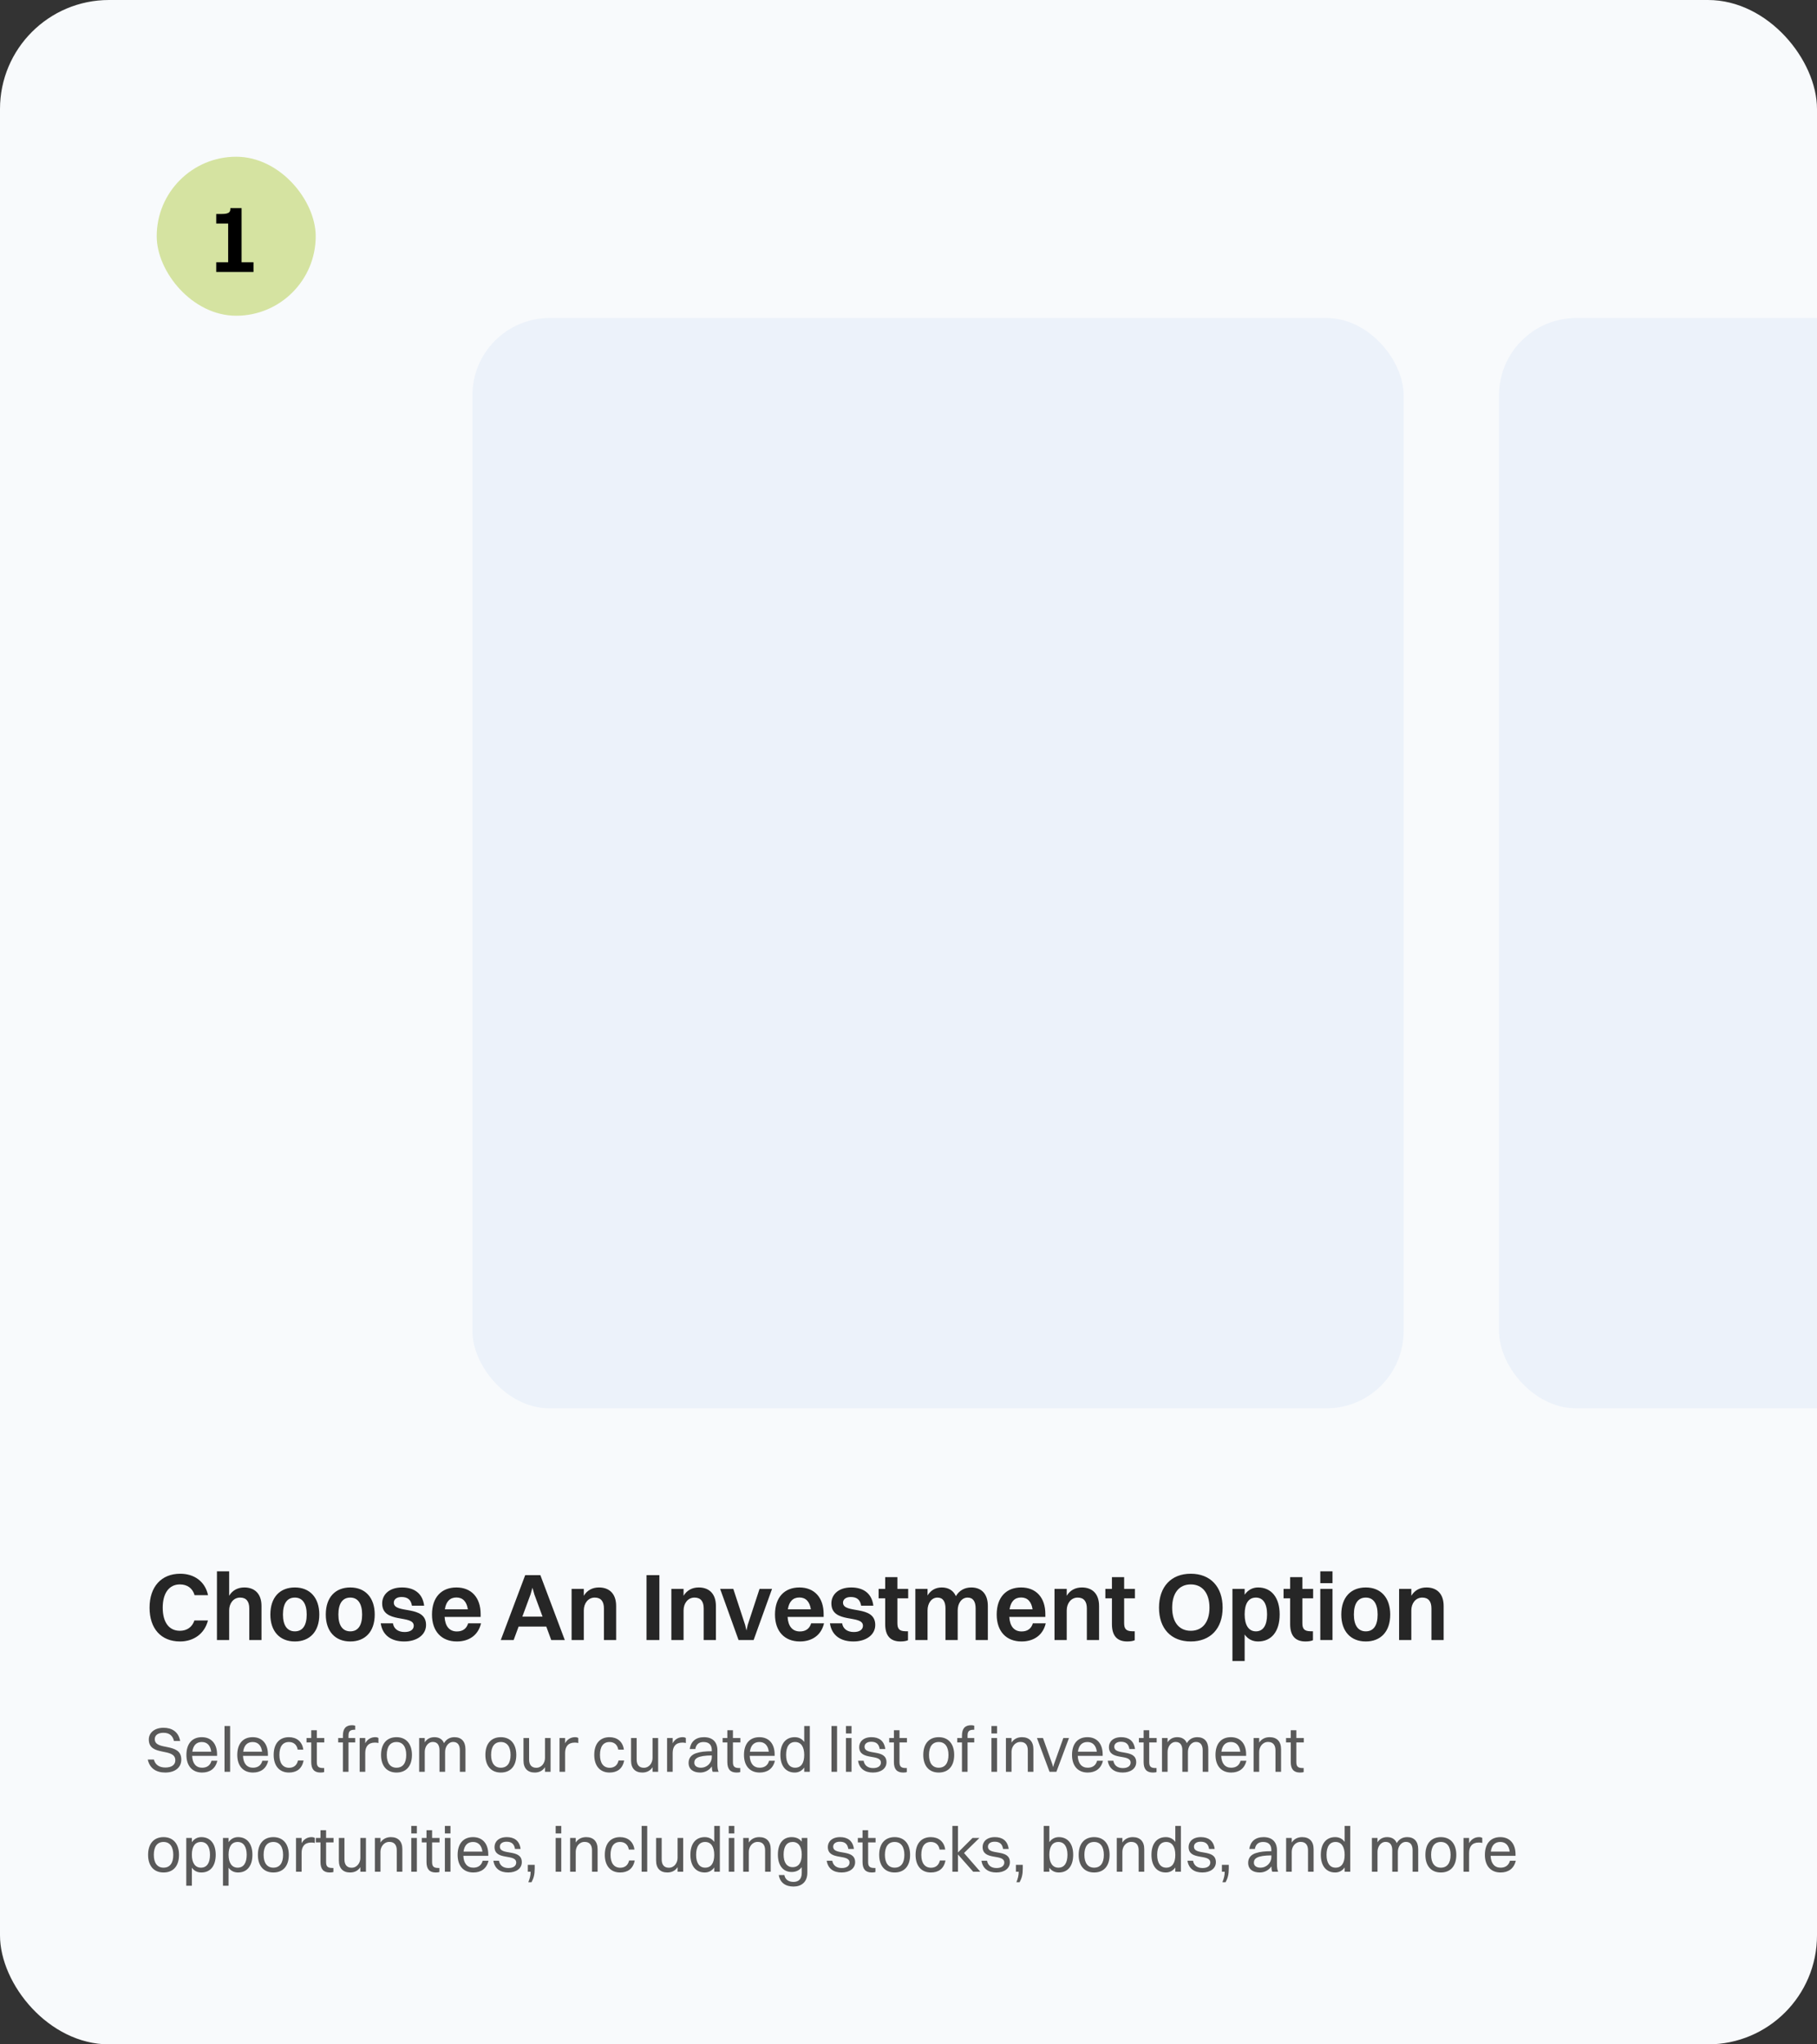<svg width="400" height="450" viewBox="0 0 400 450" fill="none" xmlns="http://www.w3.org/2000/svg">
<rect x="0" y="0" width="400" height="450" fill="#333333" stroke="none"/>
<g clip-path="url(#clip0_1040_14969)">
<rect width="400" height="450" rx="24" fill="#F8FAFC"/>
<path d="M45.797 351.13H42.836C42.395 349.576 41.198 348.757 39.602 348.757C37.208 348.757 35.822 350.71 35.822 353.881C35.822 357.073 37.187 358.963 39.602 358.963C41.114 358.963 42.311 358.186 42.794 356.695H45.776C45.02 359.677 42.563 361.315 39.644 361.315C35.465 361.315 32.924 358.501 32.924 353.881C32.924 349.282 35.507 346.405 39.686 346.405C42.647 346.405 45.146 348.022 45.797 351.13ZM47.758 361V345.88H50.447V351.256C51.181 350.038 52.358 349.429 53.785 349.429C56.032 349.429 57.566 350.773 57.566 353.503V361H54.877V354.049C54.877 352.516 54.227 351.655 52.861 351.655C51.37 351.655 50.447 352.957 50.447 354.469V361H47.758ZM64.915 361.315C61.576 361.315 59.518 359.068 59.518 355.393C59.518 351.571 61.639 349.429 64.915 349.429C68.233 349.429 70.291 351.697 70.291 355.393C70.291 359.173 68.17 361.315 64.915 361.315ZM64.915 359.089C66.616 359.089 67.519 357.787 67.519 355.393C67.519 352.999 66.595 351.655 64.915 351.655C63.193 351.655 62.29 352.978 62.29 355.393C62.29 357.766 63.214 359.089 64.915 359.089ZM77.117 361.315C73.778 361.315 71.72 359.068 71.72 355.393C71.72 351.571 73.841 349.429 77.117 349.429C80.435 349.429 82.493 351.697 82.493 355.393C82.493 359.173 80.372 361.315 77.117 361.315ZM77.117 359.089C78.818 359.089 79.721 357.787 79.721 355.393C79.721 352.999 78.797 351.655 77.117 351.655C75.395 351.655 74.492 352.978 74.492 355.393C74.492 357.766 75.416 359.089 77.117 359.089ZM86.694 352.768C86.694 355.351 93.792 353.167 93.792 357.682C93.792 359.845 91.797 361.315 88.983 361.315C86.211 361.315 84.216 360.034 83.817 357.325H86.505C86.694 358.543 87.66 359.236 89.067 359.236C90.39 359.236 91.083 358.669 91.083 357.85C91.083 355.33 84.132 357.493 84.132 352.936C84.132 351.109 85.56 349.429 88.5 349.429C91.083 349.429 93.036 350.647 93.372 353.44H90.684C90.474 352.075 89.676 351.529 88.395 351.529C87.324 351.529 86.694 352.054 86.694 352.768ZM105.893 357.325C105.284 359.929 103.268 361.315 100.58 361.315C97.178 361.315 95.099 359.068 95.099 355.393C95.099 351.571 97.199 349.429 100.475 349.429C103.772 349.429 105.809 351.655 105.809 355.288V355.918H97.871C97.997 357.976 98.942 359.11 100.58 359.11C101.84 359.11 102.701 358.522 103.058 357.325H105.893ZM100.475 351.634C99.047 351.634 98.186 352.537 97.934 354.238H102.995C102.743 352.558 101.882 351.634 100.475 351.634ZM121.352 361L120.26 358.039H114.17L113.078 361H110.243L115.619 346.72H118.958L124.334 361H121.352ZM116.795 350.962L114.989 355.855H119.441L117.635 350.962L117.215 349.492L116.795 350.962ZM125.832 361V349.744H128.52V351.256C129.255 350.038 130.431 349.429 131.859 349.429C134.106 349.429 135.639 350.773 135.639 353.503V361H132.951V354.049C132.951 352.516 132.3 351.655 130.935 351.655C129.444 351.655 128.52 352.957 128.52 354.469V361H125.832ZM142.324 361V346.72H145.159V361H142.324ZM147.796 361V349.744H150.484V351.256C151.219 350.038 152.395 349.429 153.823 349.429C156.07 349.429 157.603 350.773 157.603 353.503V361H154.915V354.049C154.915 352.516 154.264 351.655 152.899 351.655C151.408 351.655 150.484 352.957 150.484 354.469V361H147.796ZM162.588 361L158.535 349.744H161.433L164.037 357.682L164.331 358.9L164.604 357.682L167.208 349.744H169.959L165.906 361H162.588ZM181.403 357.325C180.794 359.929 178.778 361.315 176.09 361.315C172.688 361.315 170.609 359.068 170.609 355.393C170.609 351.571 172.709 349.429 175.985 349.429C179.282 349.429 181.319 351.655 181.319 355.288V355.918H173.381C173.507 357.976 174.452 359.11 176.09 359.11C177.35 359.11 178.211 358.522 178.568 357.325H181.403ZM175.985 351.634C174.557 351.634 173.696 352.537 173.444 354.238H178.505C178.253 352.558 177.392 351.634 175.985 351.634ZM185.583 352.768C185.583 355.351 192.681 353.167 192.681 357.682C192.681 359.845 190.686 361.315 187.872 361.315C185.1 361.315 183.105 360.034 182.706 357.325H185.394C185.583 358.543 186.549 359.236 187.956 359.236C189.279 359.236 189.972 358.669 189.972 357.85C189.972 355.33 183.021 357.493 183.021 352.936C183.021 351.109 184.449 349.429 187.389 349.429C189.972 349.429 191.925 350.647 192.261 353.44H189.573C189.363 352.075 188.565 351.529 187.284 351.529C186.213 351.529 185.583 352.054 185.583 352.768ZM194.869 357.493V351.823H193.42V349.744H194.869V347.161H197.557V349.744H199.93V351.823H197.557V357.262C197.557 358.438 197.893 359.068 199.384 359.068H199.888V361.042C199.594 361.189 198.985 361.315 198.25 361.315C195.961 361.315 194.869 360.013 194.869 357.493ZM201.506 361V349.744H204.194V351.193C204.908 350.017 206 349.429 207.323 349.429C208.751 349.429 209.864 350.059 210.431 351.34C211.187 350.059 212.384 349.429 213.833 349.429C215.996 349.429 217.466 350.773 217.466 353.503V361H214.778V354.049C214.778 352.516 214.211 351.655 213.014 351.655C211.67 351.655 210.83 352.957 210.83 354.469V361H208.142V354.049C208.142 352.516 207.575 351.655 206.378 351.655C205.034 351.655 204.194 352.957 204.194 354.469V361H201.506ZM230.211 357.325C229.602 359.929 227.586 361.315 224.898 361.315C221.496 361.315 219.417 359.068 219.417 355.393C219.417 351.571 221.517 349.429 224.793 349.429C228.09 349.429 230.127 351.655 230.127 355.288V355.918H222.189C222.315 357.976 223.26 359.11 224.898 359.11C226.158 359.11 227.019 358.522 227.376 357.325H230.211ZM224.793 351.634C223.365 351.634 222.504 352.537 222.252 354.238H227.313C227.061 352.558 226.2 351.634 224.793 351.634ZM232.144 361V349.744H234.832V351.256C235.567 350.038 236.743 349.429 238.171 349.429C240.418 349.429 241.951 350.773 241.951 353.503V361H239.263V354.049C239.263 352.516 238.612 351.655 237.247 351.655C235.756 351.655 234.832 352.957 234.832 354.469V361H232.144ZM244.785 357.493V351.823H243.336V349.744H244.785V347.161H247.473V349.744H249.846V351.823H247.473V357.262C247.473 358.438 247.809 359.068 249.3 359.068H249.804V361.042C249.51 361.189 248.901 361.315 248.166 361.315C245.877 361.315 244.785 360.013 244.785 357.493ZM262.14 361.315C257.814 361.315 255.147 358.48 255.147 353.881C255.147 349.282 257.814 346.405 262.14 346.405C266.466 346.405 269.154 349.282 269.154 353.881C269.154 358.48 266.466 361.315 262.14 361.315ZM262.14 358.963C264.723 358.963 266.256 357.052 266.256 353.881C266.256 350.71 264.723 348.757 262.14 348.757C259.557 348.757 258.045 350.689 258.045 353.881C258.045 357.052 259.557 358.963 262.14 358.963ZM274.002 365.62H271.314V349.744H274.002V351.025C274.716 349.996 275.724 349.429 276.963 349.429C279.903 349.429 281.709 351.676 281.709 355.351C281.709 359.173 279.861 361.315 276.963 361.315C275.724 361.315 274.695 360.79 274.002 359.782V365.62ZM276.48 351.655C274.863 351.655 274.002 352.957 274.002 355.351C274.002 357.745 274.905 359.089 276.48 359.089C278.076 359.089 278.937 357.766 278.937 355.351C278.937 352.978 278.055 351.655 276.48 351.655ZM284.017 357.493V351.823H282.568V349.744H284.017V347.161H286.705V349.744H289.078V351.823H286.705V357.262C286.705 358.438 287.041 359.068 288.532 359.068H289.036V361.042C288.742 361.189 288.133 361.315 287.398 361.315C285.109 361.315 284.017 360.013 284.017 357.493ZM290.653 348.484V345.88H293.341V348.484H290.653ZM290.653 361V349.744H293.341V361H290.653ZM300.673 361.315C297.334 361.315 295.276 359.068 295.276 355.393C295.276 351.571 297.397 349.429 300.673 349.429C303.991 349.429 306.049 351.697 306.049 355.393C306.049 359.173 303.928 361.315 300.673 361.315ZM300.673 359.089C302.374 359.089 303.277 357.787 303.277 355.393C303.277 352.999 302.353 351.655 300.673 351.655C298.951 351.655 298.048 352.978 298.048 355.393C298.048 357.766 298.972 359.089 300.673 359.089ZM308.003 361V349.744H310.691V351.256C311.426 350.038 312.602 349.429 314.03 349.429C316.277 349.429 317.81 350.773 317.81 353.503V361H315.122V354.049C315.122 352.516 314.471 351.655 313.106 351.655C311.615 351.655 310.691 352.957 310.691 354.469V361H308.003Z" fill="#262626"/>
<path d="M34.072 382.804C34.072 385.492 39.91 383.406 39.91 387.312C39.91 389.146 38.426 390.168 36.396 390.168C34.352 390.168 32.952 389.23 32.532 387.312H33.876C34.184 388.446 35.038 389.062 36.41 389.062C37.838 389.062 38.594 388.432 38.594 387.48C38.594 384.568 32.756 386.738 32.756 382.888C32.756 381.516 33.904 380.312 36.004 380.312C37.838 380.312 39.308 381.194 39.658 383.224H38.3C38.006 381.964 37.194 381.418 35.976 381.418C34.772 381.418 34.072 381.964 34.072 382.804ZM47.842 387.578C47.435 389.314 46.19 390.168 44.495 390.168C42.34 390.168 41.038 388.712 41.038 386.29C41.038 383.77 42.34 382.384 44.425 382.384C46.526 382.384 47.785 383.826 47.785 386.192V386.5H42.297C42.367 388.166 43.151 389.104 44.495 389.104C45.545 389.104 46.288 388.6 46.553 387.578H47.842ZM44.425 383.448C43.236 383.448 42.522 384.19 42.34 385.576H46.498C46.33 384.204 45.587 383.448 44.425 383.448ZM49.427 390V379.92H50.659V390H49.427ZM59.039 387.578C58.633 389.314 57.387 390.168 55.693 390.168C53.537 390.168 52.235 388.712 52.235 386.29C52.235 383.77 53.537 382.384 55.623 382.384C57.723 382.384 58.983 383.826 58.983 386.192V386.5H53.495C53.565 388.166 54.349 389.104 55.693 389.104C56.743 389.104 57.485 388.6 57.751 387.578H59.039ZM55.623 383.448C54.433 383.448 53.719 384.19 53.537 385.576H57.695C57.527 384.204 56.785 383.448 55.623 383.448ZM66.77 385.128H65.538C65.343 383.994 64.587 383.448 63.606 383.448C62.234 383.448 61.507 384.456 61.507 386.29C61.507 388.096 62.276 389.118 63.648 389.118C64.642 389.118 65.356 388.586 65.594 387.522H66.826C66.49 389.37 65.245 390.168 63.62 390.168C61.507 390.168 60.246 388.698 60.246 386.29C60.246 383.77 61.535 382.384 63.606 382.384C65.245 382.384 66.532 383.308 66.77 385.128ZM68.517 387.858V383.546H67.481V382.566H68.517V380.858H69.749V382.566H71.387V383.546H69.749V387.858C69.749 388.754 70.015 389.174 71.107 389.174H71.359V390.056C71.219 390.126 70.911 390.168 70.561 390.168C69.175 390.168 68.517 389.426 68.517 387.858ZM74.453 383.546V382.566H75.489V382.062C75.489 380.494 76.133 379.752 77.505 379.752C77.813 379.752 78.065 379.808 78.191 379.864V380.746H78.065C76.987 380.746 76.721 381.166 76.721 382.062V382.566H78.191V383.546H76.721V390H75.489V383.546H74.453ZM79.177 390V382.566H80.409V383.714C80.913 382.804 81.711 382.384 82.607 382.384C82.901 382.384 83.167 382.454 83.307 382.566V383.672C83.097 383.602 82.831 383.574 82.537 383.574C81.053 383.574 80.409 384.498 80.409 385.842V390H79.177ZM87.287 390.168C85.159 390.168 83.885 388.712 83.885 386.29C83.885 383.77 85.201 382.384 87.287 382.384C89.415 382.384 90.689 383.868 90.689 386.29C90.689 388.796 89.373 390.168 87.287 390.168ZM87.287 389.104C88.673 389.104 89.429 388.11 89.429 386.29C89.429 384.484 88.659 383.448 87.287 383.448C85.901 383.448 85.145 384.456 85.145 386.29C85.145 388.082 85.915 389.104 87.287 389.104ZM92.275 390V382.566H93.507V383.518C93.983 382.762 94.725 382.384 95.635 382.384C96.657 382.384 97.399 382.832 97.749 383.7C98.239 382.832 99.051 382.384 100.045 382.384C101.557 382.384 102.467 383.308 102.467 385.03V390H101.235V385.282C101.235 384.162 100.787 383.434 99.779 383.434C98.659 383.434 97.987 384.54 97.987 385.604V390H96.755V385.282C96.755 384.162 96.307 383.434 95.299 383.434C94.179 383.434 93.507 384.54 93.507 385.604V390H92.275ZM110.256 390.168C108.128 390.168 106.854 388.712 106.854 386.29C106.854 383.77 108.17 382.384 110.256 382.384C112.384 382.384 113.658 383.868 113.658 386.29C113.658 388.796 112.342 390.168 110.256 390.168ZM110.256 389.104C111.642 389.104 112.398 388.11 112.398 386.29C112.398 384.484 111.628 383.448 110.256 383.448C108.87 383.448 108.114 384.456 108.114 386.29C108.114 388.082 108.884 389.104 110.256 389.104ZM119.976 386.962V382.566H121.208V390H119.976V388.992C119.472 389.776 118.688 390.168 117.722 390.168C116.168 390.168 115.244 389.258 115.244 387.536V382.566H116.476V387.284C116.476 388.404 116.966 389.118 118.058 389.118C119.262 389.118 119.976 388.026 119.976 386.962ZM123.173 390V382.566H124.405V383.714C124.909 382.804 125.707 382.384 126.603 382.384C126.897 382.384 127.163 382.454 127.303 382.566V383.672C127.093 383.602 126.827 383.574 126.533 383.574C125.049 383.574 124.405 384.498 124.405 385.842V390H123.173ZM137.345 385.128H136.113C135.917 383.994 135.161 383.448 134.181 383.448C132.809 383.448 132.081 384.456 132.081 386.29C132.081 388.096 132.851 389.118 134.223 389.118C135.217 389.118 135.931 388.586 136.169 387.522H137.401C137.065 389.37 135.819 390.168 134.195 390.168C132.081 390.168 130.821 388.698 130.821 386.29C130.821 383.77 132.109 382.384 134.181 382.384C135.819 382.384 137.107 383.308 137.345 385.128ZM143.655 386.962V382.566H144.887V390H143.655V388.992C143.151 389.776 142.367 390.168 141.401 390.168C139.847 390.168 138.923 389.258 138.923 387.536V382.566H140.155V387.284C140.155 388.404 140.645 389.118 141.737 389.118C142.941 389.118 143.655 388.026 143.655 386.962ZM146.853 390V382.566H148.085V383.714C148.589 382.804 149.387 382.384 150.283 382.384C150.577 382.384 150.843 382.454 150.983 382.566V383.672C150.773 383.602 150.507 383.574 150.213 383.574C148.729 383.574 148.085 384.498 148.085 385.842V390H146.853ZM153.073 384.988H151.841C152.079 383.35 153.157 382.384 154.977 382.384C156.965 382.384 157.931 383.546 157.931 385.282V388.208C157.931 389.062 158.001 389.594 158.197 390H156.895C156.755 389.706 156.713 389.272 156.699 388.824C156.069 389.762 155.061 390.168 154.165 390.168C152.625 390.168 151.589 389.454 151.589 388.04C151.589 387.018 152.149 386.276 153.241 385.912C154.249 385.576 155.271 385.492 156.699 385.478V385.31C156.699 384.106 156.139 383.448 154.865 383.448C153.801 383.448 153.227 384.036 153.073 384.988ZM152.849 388.012C152.849 388.698 153.423 389.104 154.291 389.104C155.663 389.104 156.699 388.026 156.699 386.752V386.402C153.535 386.43 152.849 387.102 152.849 388.012ZM160.119 387.858V383.546H159.083V382.566H160.119V380.858H161.351V382.566H162.989V383.546H161.351V387.858C161.351 388.754 161.617 389.174 162.709 389.174H162.961V390.056C162.821 390.126 162.513 390.168 162.163 390.168C160.777 390.168 160.119 389.426 160.119 387.858ZM170.588 387.578C170.182 389.314 168.936 390.168 167.242 390.168C165.086 390.168 163.784 388.712 163.784 386.29C163.784 383.77 165.086 382.384 167.172 382.384C169.272 382.384 170.532 383.826 170.532 386.192V386.5H165.044C165.114 388.166 165.898 389.104 167.242 389.104C168.292 389.104 169.034 388.6 169.3 387.578H170.588ZM167.172 383.448C165.982 383.448 165.268 384.19 165.086 385.576H169.244C169.076 384.204 168.334 383.448 167.172 383.448ZM174.959 390.168C172.985 390.168 171.795 388.712 171.795 386.29C171.795 383.77 173.013 382.384 174.959 382.384C175.841 382.384 176.555 382.748 177.045 383.434V379.92H178.277V390H177.045V389.062C176.555 389.762 175.841 390.168 174.959 390.168ZM175.043 389.104C176.345 389.104 177.045 388.11 177.045 386.29C177.045 384.484 176.317 383.448 175.043 383.448C173.755 383.448 173.055 384.456 173.055 386.29C173.055 388.082 173.783 389.104 175.043 389.104ZM183.043 390V379.92H184.275V390H183.043ZM186.228 381.572V379.92H187.46V381.572H186.228ZM186.228 390V382.566H187.46V390H186.228ZM190.324 384.47C190.324 386.542 195.154 384.834 195.154 387.9C195.154 389.286 193.922 390.168 192.172 390.168C190.408 390.168 189.176 389.328 188.896 387.578H190.128C190.296 388.614 191.066 389.188 192.214 389.188C193.334 389.188 193.922 388.684 193.922 387.984C193.922 385.954 189.148 387.634 189.148 384.554C189.148 383.42 190.03 382.384 191.85 382.384C193.46 382.384 194.65 383.14 194.888 384.988H193.656C193.474 383.826 192.83 383.392 191.78 383.392C190.856 383.392 190.324 383.854 190.324 384.47ZM196.787 387.858V383.546H195.751V382.566H196.787V380.858H198.019V382.566H199.657V383.546H198.019V387.858C198.019 388.754 198.285 389.174 199.377 389.174H199.629V390.056C199.489 390.126 199.181 390.168 198.831 390.168C197.445 390.168 196.787 389.426 196.787 387.858ZM206.656 390.168C204.528 390.168 203.254 388.712 203.254 386.29C203.254 383.77 204.57 382.384 206.656 382.384C208.784 382.384 210.058 383.868 210.058 386.29C210.058 388.796 208.742 390.168 206.656 390.168ZM206.656 389.104C208.042 389.104 208.798 388.11 208.798 386.29C208.798 384.484 208.028 383.448 206.656 383.448C205.27 383.448 204.514 384.456 204.514 386.29C204.514 388.082 205.284 389.104 206.656 389.104ZM210.734 383.546V382.566H211.77V382.062C211.77 380.494 212.414 379.752 213.786 379.752C214.094 379.752 214.346 379.808 214.472 379.864V380.746H214.346C213.268 380.746 213.002 381.166 213.002 382.062V382.566H214.472V383.546H213.002V390H211.77V383.546H210.734ZM218.261 381.572V379.92H219.493V381.572H218.261ZM218.261 390V382.566H219.493V390H218.261ZM221.447 390V382.566H222.679V383.574C223.183 382.79 223.995 382.384 224.975 382.384C226.557 382.384 227.495 383.308 227.495 385.03V390H226.263V385.282C226.263 384.162 225.759 383.434 224.639 383.434C223.407 383.434 222.679 384.54 222.679 385.604V390H221.447ZM231.047 390L228.275 382.566H229.605L231.663 388.334L231.845 388.978L232.027 388.334L234.085 382.566H235.331L232.559 390H231.047ZM242.802 387.578C242.396 389.314 241.15 390.168 239.456 390.168C237.3 390.168 235.998 388.712 235.998 386.29C235.998 383.77 237.3 382.384 239.386 382.384C241.486 382.384 242.746 383.826 242.746 386.192V386.5H237.258C237.328 388.166 238.112 389.104 239.456 389.104C240.506 389.104 241.248 388.6 241.514 387.578H242.802ZM239.386 383.448C238.196 383.448 237.482 384.19 237.3 385.576H241.458C241.29 384.204 240.548 383.448 239.386 383.448ZM245.298 384.47C245.298 386.542 250.128 384.834 250.128 387.9C250.128 389.286 248.896 390.168 247.146 390.168C245.382 390.168 244.15 389.328 243.87 387.578H245.102C245.27 388.614 246.04 389.188 247.188 389.188C248.308 389.188 248.896 388.684 248.896 387.984C248.896 385.954 244.122 387.634 244.122 384.554C244.122 383.42 245.004 382.384 246.824 382.384C248.434 382.384 249.624 383.14 249.862 384.988H248.63C248.448 383.826 247.804 383.392 246.754 383.392C245.83 383.392 245.298 383.854 245.298 384.47ZM251.761 387.858V383.546H250.725V382.566H251.761V380.858H252.993V382.566H254.631V383.546H252.993V387.858C252.993 388.754 253.259 389.174 254.351 389.174H254.603V390.056C254.463 390.126 254.155 390.168 253.805 390.168C252.419 390.168 251.761 389.426 251.761 387.858ZM255.804 390V382.566H257.036V383.518C257.512 382.762 258.254 382.384 259.164 382.384C260.186 382.384 260.928 382.832 261.278 383.7C261.768 382.832 262.58 382.384 263.574 382.384C265.086 382.384 265.996 383.308 265.996 385.03V390H264.764V385.282C264.764 384.162 264.316 383.434 263.308 383.434C262.188 383.434 261.516 384.54 261.516 385.604V390H260.284V385.282C260.284 384.162 259.836 383.434 258.828 383.434C257.708 383.434 257.036 384.54 257.036 385.604V390H255.804ZM274.385 387.578C273.979 389.314 272.733 390.168 271.039 390.168C268.883 390.168 267.581 388.712 267.581 386.29C267.581 383.77 268.883 382.384 270.969 382.384C273.069 382.384 274.329 383.826 274.329 386.192V386.5H268.841C268.911 388.166 269.695 389.104 271.039 389.104C272.089 389.104 272.831 388.6 273.097 387.578H274.385ZM270.969 383.448C269.779 383.448 269.065 384.19 268.883 385.576H273.041C272.873 384.204 272.131 383.448 270.969 383.448ZM275.97 390V382.566H277.202V383.574C277.706 382.79 278.518 382.384 279.498 382.384C281.08 382.384 282.018 383.308 282.018 385.03V390H280.786V385.282C280.786 384.162 280.282 383.434 279.162 383.434C277.93 383.434 277.202 384.54 277.202 385.604V390H275.97ZM284.15 387.858V383.546H283.114V382.566H284.15V380.858H285.382V382.566H287.02V383.546H285.382V387.858C285.382 388.754 285.648 389.174 286.74 389.174H286.992V390.056C286.852 390.126 286.544 390.168 286.194 390.168C284.808 390.168 284.15 389.426 284.15 387.858ZM36.004 412.168C33.876 412.168 32.602 410.712 32.602 408.29C32.602 405.77 33.918 404.384 36.004 404.384C38.132 404.384 39.406 405.868 39.406 408.29C39.406 410.796 38.09 412.168 36.004 412.168ZM36.004 411.104C37.39 411.104 38.146 410.11 38.146 408.29C38.146 406.484 37.376 405.448 36.004 405.448C34.618 405.448 33.862 406.456 33.862 408.29C33.862 410.082 34.632 411.104 36.004 411.104ZM42.238 415.08H41.006V404.566H42.238V405.49C42.728 404.79 43.442 404.384 44.324 404.384C46.298 404.384 47.488 405.84 47.488 408.262C47.488 410.782 46.27 412.168 44.324 412.168C43.442 412.168 42.728 411.804 42.238 411.118V415.08ZM44.24 405.448C42.938 405.448 42.238 406.442 42.238 408.262C42.238 410.068 42.966 411.104 44.24 411.104C45.528 411.104 46.228 410.096 46.228 408.262C46.228 406.47 45.5 405.448 44.24 405.448ZM50.318 415.08H49.086V404.566H50.318V405.49C50.808 404.79 51.522 404.384 52.404 404.384C54.378 404.384 55.568 405.84 55.568 408.262C55.568 410.782 54.35 412.168 52.404 412.168C51.522 412.168 50.808 411.804 50.318 411.118V415.08ZM52.32 405.448C51.018 405.448 50.318 406.442 50.318 408.262C50.318 410.068 51.046 411.104 52.32 411.104C53.608 411.104 54.308 410.096 54.308 408.262C54.308 406.47 53.58 405.448 52.32 405.448ZM60.176 412.168C58.048 412.168 56.774 410.712 56.774 408.29C56.774 405.77 58.09 404.384 60.176 404.384C62.304 404.384 63.578 405.868 63.578 408.29C63.578 410.796 62.262 412.168 60.176 412.168ZM60.176 411.104C61.562 411.104 62.318 410.11 62.318 408.29C62.318 406.484 61.548 405.448 60.176 405.448C58.79 405.448 58.034 406.456 58.034 408.29C58.034 410.082 58.804 411.104 60.176 411.104ZM65.164 412V404.566H66.396V405.714C66.9 404.804 67.698 404.384 68.594 404.384C68.888 404.384 69.154 404.454 69.294 404.566V405.672C69.084 405.602 68.818 405.574 68.524 405.574C67.04 405.574 66.396 406.498 66.396 407.842V412H65.164ZM70.554 409.858V405.546H69.518V404.566H70.554V402.858H71.786V404.566H73.424V405.546H71.786V409.858C71.786 410.754 72.052 411.174 73.144 411.174H73.396V412.056C73.256 412.126 72.948 412.168 72.598 412.168C71.212 412.168 70.554 411.426 70.554 409.858ZM79.329 408.962V404.566H80.561V412H79.329V410.992C78.825 411.776 78.041 412.168 77.075 412.168C75.521 412.168 74.597 411.258 74.597 409.536V404.566H75.829V409.284C75.829 410.404 76.319 411.118 77.411 411.118C78.615 411.118 79.329 410.026 79.329 408.962ZM82.527 412V404.566H83.759V405.574C84.263 404.79 85.075 404.384 86.055 404.384C87.637 404.384 88.575 405.308 88.575 407.03V412H87.343V407.282C87.343 406.162 86.839 405.434 85.719 405.434C84.487 405.434 83.759 406.54 83.759 407.604V412H82.527ZM90.539 403.572V401.92H91.771V403.572H90.539ZM90.539 412V404.566H91.771V412H90.539ZM93.892 409.858V405.546H92.856V404.566H93.892V402.858H95.124V404.566H96.762V405.546H95.124V409.858C95.124 410.754 95.39 411.174 96.482 411.174H96.734V412.056C96.594 412.126 96.286 412.168 95.936 412.168C94.55 412.168 93.892 411.426 93.892 409.858ZM97.935 403.572V401.92H99.167V403.572H97.935ZM97.935 412V404.566H99.167V412H97.935ZM107.547 409.578C107.141 411.314 105.895 412.168 104.201 412.168C102.045 412.168 100.743 410.712 100.743 408.29C100.743 405.77 102.045 404.384 104.131 404.384C106.231 404.384 107.491 405.826 107.491 408.192V408.5H102.003C102.073 410.166 102.857 411.104 104.201 411.104C105.251 411.104 105.993 410.6 106.259 409.578H107.547ZM104.131 405.448C102.941 405.448 102.227 406.19 102.045 407.576H106.203C106.035 406.204 105.293 405.448 104.131 405.448ZM110.042 406.47C110.042 408.542 114.872 406.834 114.872 409.9C114.872 411.286 113.64 412.168 111.89 412.168C110.126 412.168 108.894 411.328 108.614 409.578H109.846C110.014 410.614 110.784 411.188 111.932 411.188C113.052 411.188 113.64 410.684 113.64 409.984C113.64 407.954 108.866 409.634 108.866 406.554C108.866 405.42 109.748 404.384 111.568 404.384C113.178 404.384 114.368 405.14 114.606 406.988H113.374C113.192 405.826 112.548 405.392 111.498 405.392C110.574 405.392 110.042 405.854 110.042 406.47ZM116.197 412V410.488H117.709V411.3C117.709 412.602 117.499 413.4 117.009 414.31H116.309C116.631 413.47 116.813 412.868 116.813 412H116.197ZM122.326 403.572V401.92H123.558V403.572H122.326ZM122.326 412V404.566H123.558V412H122.326ZM125.511 412V404.566H126.743V405.574C127.247 404.79 128.059 404.384 129.039 404.384C130.621 404.384 131.559 405.308 131.559 407.03V412H130.327V407.282C130.327 406.162 129.823 405.434 128.703 405.434C127.471 405.434 126.743 406.54 126.743 407.604V412H125.511ZM139.669 407.128H138.437C138.241 405.994 137.485 405.448 136.505 405.448C135.133 405.448 134.405 406.456 134.405 408.29C134.405 410.096 135.175 411.118 136.547 411.118C137.541 411.118 138.255 410.586 138.493 409.522H139.725C139.389 411.37 138.143 412.168 136.519 412.168C134.405 412.168 133.145 410.698 133.145 408.29C133.145 405.77 134.433 404.384 136.505 404.384C138.143 404.384 139.431 405.308 139.669 407.128ZM141.248 412V401.92H142.48V412H141.248ZM149.165 408.962V404.566H150.397V412H149.165V410.992C148.661 411.776 147.877 412.168 146.911 412.168C145.357 412.168 144.433 411.258 144.433 409.536V404.566H145.665V409.284C145.665 410.404 146.155 411.118 147.247 411.118C148.451 411.118 149.165 410.026 149.165 408.962ZM155.149 412.168C153.175 412.168 151.985 410.712 151.985 408.29C151.985 405.77 153.203 404.384 155.149 404.384C156.031 404.384 156.745 404.748 157.235 405.434V401.92H158.467V412H157.235V411.062C156.745 411.762 156.031 412.168 155.149 412.168ZM155.233 411.104C156.535 411.104 157.235 410.11 157.235 408.29C157.235 406.484 156.507 405.448 155.233 405.448C153.945 405.448 153.245 406.456 153.245 408.29C153.245 410.082 153.973 411.104 155.233 411.104ZM160.429 403.572V401.92H161.661V403.572H160.429ZM160.429 412V404.566H161.661V412H160.429ZM163.615 412V404.566H164.847V405.574C165.351 404.79 166.163 404.384 167.143 404.384C168.725 404.384 169.663 405.308 169.663 407.03V412H168.431V407.282C168.431 406.162 167.927 405.434 166.807 405.434C165.575 405.434 164.847 406.54 164.847 407.604V412H163.615ZM174.272 412.056C172.382 412.056 171.248 410.614 171.248 408.234C171.248 405.742 172.41 404.384 174.272 404.384C175.266 404.384 176.008 404.734 176.498 405.378V404.566H177.73V412.224C177.73 414.296 176.4 415.262 174.692 415.262C172.942 415.262 171.71 414.422 171.444 412.728H172.676C172.83 413.708 173.6 414.24 174.678 414.24C175.77 414.24 176.498 413.652 176.498 412.266V410.992C175.98 411.692 175.224 412.056 174.272 412.056ZM174.496 410.992C175.798 410.992 176.498 410.012 176.498 408.22C176.498 406.47 175.77 405.448 174.496 405.448C173.208 405.448 172.508 406.428 172.508 408.234C172.508 409.984 173.222 410.992 174.496 410.992ZM183.419 406.47C183.419 408.542 188.249 406.834 188.249 409.9C188.249 411.286 187.017 412.168 185.267 412.168C183.503 412.168 182.271 411.328 181.991 409.578H183.223C183.391 410.614 184.161 411.188 185.309 411.188C186.429 411.188 187.017 410.684 187.017 409.984C187.017 407.954 182.243 409.634 182.243 406.554C182.243 405.42 183.125 404.384 184.945 404.384C186.555 404.384 187.745 405.14 187.983 406.988H186.751C186.569 405.826 185.925 405.392 184.875 405.392C183.951 405.392 183.419 405.854 183.419 406.47ZM189.882 409.858V405.546H188.846V404.566H189.882V402.858H191.114V404.566H192.752V405.546H191.114V409.858C191.114 410.754 191.38 411.174 192.472 411.174H192.724V412.056C192.584 412.126 192.276 412.168 191.926 412.168C190.54 412.168 189.882 411.426 189.882 409.858ZM196.949 412.168C194.821 412.168 193.547 410.712 193.547 408.29C193.547 405.77 194.863 404.384 196.949 404.384C199.077 404.384 200.351 405.868 200.351 408.29C200.351 410.796 199.035 412.168 196.949 412.168ZM196.949 411.104C198.335 411.104 199.091 410.11 199.091 408.29C199.091 406.484 198.321 405.448 196.949 405.448C195.563 405.448 194.807 406.456 194.807 408.29C194.807 410.082 195.577 411.104 196.949 411.104ZM208.083 407.128H206.851C206.655 405.994 205.899 405.448 204.919 405.448C203.547 405.448 202.819 406.456 202.819 408.29C202.819 410.096 203.589 411.118 204.961 411.118C205.955 411.118 206.669 410.586 206.907 409.522H208.139C207.803 411.37 206.557 412.168 204.933 412.168C202.819 412.168 201.559 410.698 201.559 408.29C201.559 405.77 202.847 404.384 204.919 404.384C206.557 404.384 207.845 405.308 208.083 407.128ZM209.662 412V401.92H210.894V407.758L214.1 404.566H215.612L212.224 407.884L215.808 412H214.24L210.894 408.206V412H209.662ZM217.49 406.47C217.49 408.542 222.32 406.834 222.32 409.9C222.32 411.286 221.088 412.168 219.338 412.168C217.574 412.168 216.342 411.328 216.062 409.578H217.294C217.462 410.614 218.232 411.188 219.38 411.188C220.5 411.188 221.088 410.684 221.088 409.984C221.088 407.954 216.314 409.634 216.314 406.554C216.314 405.42 217.196 404.384 219.016 404.384C220.626 404.384 221.816 405.14 222.054 406.988H220.822C220.64 405.826 219.996 405.392 218.946 405.392C218.022 405.392 217.49 405.854 217.49 406.47ZM223.645 412V410.488H225.157V411.3C225.157 412.602 224.947 413.4 224.457 414.31H223.757C224.079 413.47 224.261 412.868 224.261 412H223.645ZM231.005 412H229.773V401.92H231.005V405.49C231.495 404.79 232.209 404.384 233.091 404.384C235.065 404.384 236.255 405.84 236.255 408.262C236.255 410.782 235.037 412.168 233.091 412.168C232.209 412.168 231.495 411.804 231.005 411.118V412ZM233.007 405.448C231.705 405.448 231.005 406.442 231.005 408.262C231.005 410.068 231.733 411.104 233.007 411.104C234.295 411.104 234.995 410.096 234.995 408.262C234.995 406.47 234.267 405.448 233.007 405.448ZM240.863 412.168C238.735 412.168 237.461 410.712 237.461 408.29C237.461 405.77 238.777 404.384 240.863 404.384C242.991 404.384 244.265 405.868 244.265 408.29C244.265 410.796 242.949 412.168 240.863 412.168ZM240.863 411.104C242.249 411.104 243.005 410.11 243.005 408.29C243.005 406.484 242.235 405.448 240.863 405.448C239.477 405.448 238.721 406.456 238.721 408.29C238.721 410.082 239.491 411.104 240.863 411.104ZM245.851 412V404.566H247.083V405.574C247.587 404.79 248.399 404.384 249.379 404.384C250.961 404.384 251.899 405.308 251.899 407.03V412H250.667V407.282C250.667 406.162 250.163 405.434 249.043 405.434C247.811 405.434 247.083 406.54 247.083 407.604V412H245.851ZM256.649 412.168C254.675 412.168 253.485 410.712 253.485 408.29C253.485 405.77 254.703 404.384 256.649 404.384C257.531 404.384 258.245 404.748 258.735 405.434V401.92H259.967V412H258.735V411.062C258.245 411.762 257.531 412.168 256.649 412.168ZM256.733 411.104C258.035 411.104 258.735 410.11 258.735 408.29C258.735 406.484 258.007 405.448 256.733 405.448C255.445 405.448 254.745 406.456 254.745 408.29C254.745 410.082 255.473 411.104 256.733 411.104ZM262.839 406.47C262.839 408.542 267.669 406.834 267.669 409.9C267.669 411.286 266.437 412.168 264.687 412.168C262.923 412.168 261.691 411.328 261.411 409.578H262.643C262.811 410.614 263.581 411.188 264.729 411.188C265.849 411.188 266.437 410.684 266.437 409.984C266.437 407.954 261.663 409.634 261.663 406.554C261.663 405.42 262.545 404.384 264.365 404.384C265.975 404.384 267.165 405.14 267.403 406.988H266.171C265.989 405.826 265.345 405.392 264.295 405.392C263.371 405.392 262.839 405.854 262.839 406.47ZM268.994 412V410.488H270.506V411.3C270.506 412.602 270.296 413.4 269.806 414.31H269.106C269.428 413.47 269.61 412.868 269.61 412H268.994ZM276.257 406.988H275.025C275.263 405.35 276.341 404.384 278.161 404.384C280.149 404.384 281.115 405.546 281.115 407.282V410.208C281.115 411.062 281.185 411.594 281.381 412H280.079C279.939 411.706 279.897 411.272 279.883 410.824C279.253 411.762 278.245 412.168 277.349 412.168C275.809 412.168 274.773 411.454 274.773 410.04C274.773 409.018 275.333 408.276 276.425 407.912C277.433 407.576 278.455 407.492 279.883 407.478V407.31C279.883 406.106 279.323 405.448 278.049 405.448C276.985 405.448 276.411 406.036 276.257 406.988ZM276.033 410.012C276.033 410.698 276.607 411.104 277.475 411.104C278.847 411.104 279.883 410.026 279.883 408.752V408.402C276.719 408.43 276.033 409.102 276.033 410.012ZM283.134 412V404.566H284.366V405.574C284.87 404.79 285.682 404.384 286.662 404.384C288.244 404.384 289.182 405.308 289.182 407.03V412H287.95V407.282C287.95 406.162 287.446 405.434 286.326 405.434C285.094 405.434 284.366 406.54 284.366 407.604V412H283.134ZM293.932 412.168C291.958 412.168 290.768 410.712 290.768 408.29C290.768 405.77 291.986 404.384 293.932 404.384C294.814 404.384 295.528 404.748 296.018 405.434V401.92H297.25V412H296.018V411.062C295.528 411.762 294.814 412.168 293.932 412.168ZM294.016 411.104C295.318 411.104 296.018 410.11 296.018 408.29C296.018 406.484 295.29 405.448 294.016 405.448C292.728 405.448 292.028 406.456 292.028 408.29C292.028 410.082 292.756 411.104 294.016 411.104ZM302.015 412V404.566H303.247V405.518C303.723 404.762 304.465 404.384 305.375 404.384C306.397 404.384 307.139 404.832 307.489 405.7C307.979 404.832 308.791 404.384 309.785 404.384C311.297 404.384 312.207 405.308 312.207 407.03V412H310.975V407.282C310.975 406.162 310.527 405.434 309.519 405.434C308.399 405.434 307.727 406.54 307.727 407.604V412H306.495V407.282C306.495 406.162 306.047 405.434 305.039 405.434C303.919 405.434 303.247 406.54 303.247 407.604V412H302.015ZM317.193 412.168C315.065 412.168 313.791 410.712 313.791 408.29C313.791 405.77 315.107 404.384 317.193 404.384C319.321 404.384 320.595 405.868 320.595 408.29C320.595 410.796 319.279 412.168 317.193 412.168ZM317.193 411.104C318.579 411.104 319.335 410.11 319.335 408.29C319.335 406.484 318.565 405.448 317.193 405.448C315.807 405.448 315.051 406.456 315.051 408.29C315.051 410.082 315.821 411.104 317.193 411.104ZM322.181 412V404.566H323.413V405.714C323.917 404.804 324.715 404.384 325.611 404.384C325.905 404.384 326.171 404.454 326.311 404.566V405.672C326.101 405.602 325.835 405.574 325.541 405.574C324.057 405.574 323.413 406.498 323.413 407.842V412H322.181ZM333.693 409.578C333.287 411.314 332.041 412.168 330.347 412.168C328.191 412.168 326.889 410.712 326.889 408.29C326.889 405.77 328.191 404.384 330.277 404.384C332.377 404.384 333.637 405.826 333.637 408.192V408.5H328.149C328.219 410.166 329.003 411.104 330.347 411.104C331.397 411.104 332.139 410.6 332.405 409.578H333.693ZM330.277 405.448C329.087 405.448 328.373 406.19 328.191 407.576H332.349C332.181 406.204 331.439 405.448 330.277 405.448Z" fill="#595959"/>
<rect x="34.5" y="34.5" width="35" height="35" rx="17.5" fill="#D5E3A1"/>
<path d="M47.603 59.875V57.731H50.228V49.2H47.603V47.1H48.828C50.294 47.1 50.709 46.75 50.709 46.006V45.809H53.181V57.731H55.806V59.875H47.603Z" fill="black"/>
<rect x="104" y="70" width="205" height="240" rx="17" fill="#3C76E1" fill-opacity="0.06"/>
<rect x="330" y="70" width="205" height="240" rx="17" fill="#3C76E1" fill-opacity="0.06"/>
</g>
<defs>
<clipPath id="clip0_1040_14969">
<rect width="400" height="450" rx="24" fill="white"/>
</clipPath>
</defs>
</svg>

